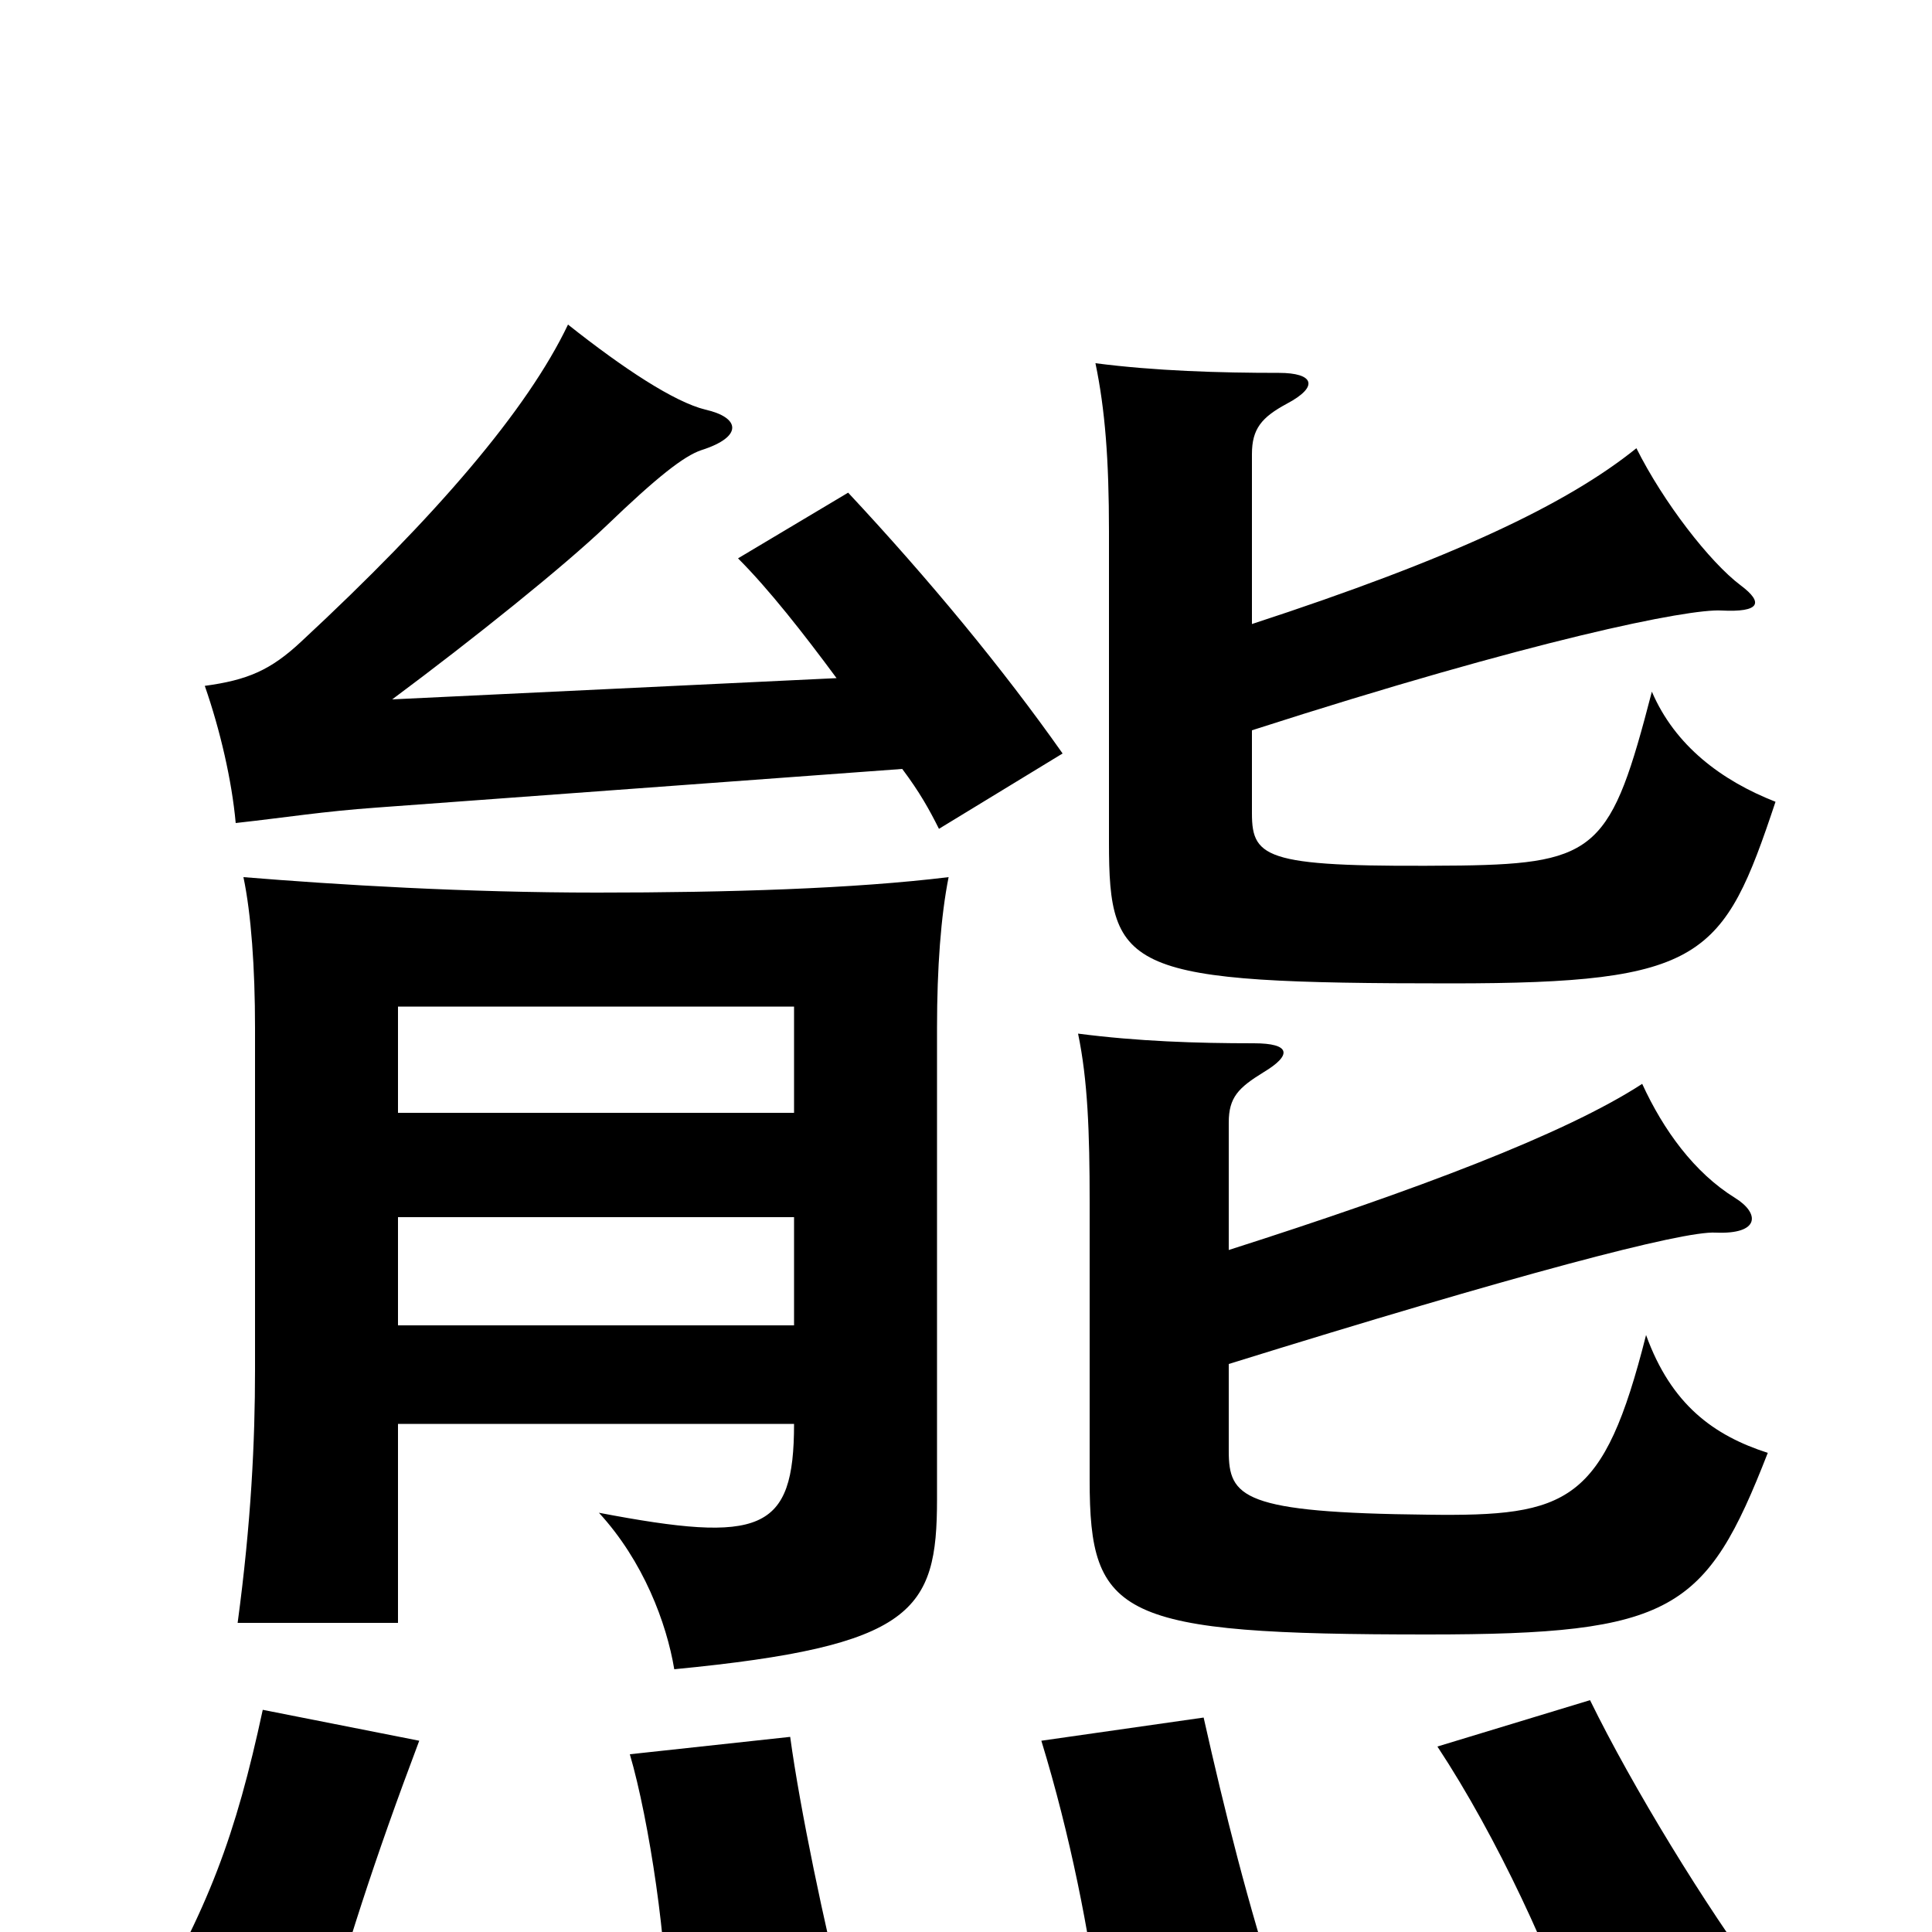 <svg xmlns="http://www.w3.org/2000/svg" viewBox="0 -1000 1000 1000">
	<path fill="#000000" d="M217 -99L136 -115C122 -50 108 -12 73 47L162 70C179 8 194 -38 217 -99ZM437 37C427 -2 414 -64 409 -101L326 -92C336 -58 346 9 345 45ZM912 26C883 -13 845 -75 823 -120L744 -96C775 -49 804 14 819 60ZM662 35C646 -14 634 -62 623 -111L539 -99C554 -50 564 1 569 42ZM206 -263H411C411 -207 394 -201 310 -217C333 -192 345 -160 349 -136C473 -148 485 -166 485 -224V-468C485 -499 487 -526 491 -546C442 -540 377 -538 309 -538C241 -538 175 -542 126 -546C130 -527 132 -499 132 -468V-291C132 -254 130 -212 123 -160H206ZM636 -353V-419C636 -432 641 -437 654 -445C669 -454 668 -460 649 -460C619 -460 589 -461 558 -465C563 -441 564 -414 564 -378V-234C564 -163 579 -154 739 -154C866 -154 883 -166 915 -248C887 -257 865 -273 852 -309C830 -222 812 -215 739 -216C643 -217 636 -225 636 -249V-294C784 -340 871 -363 888 -362C911 -361 911 -372 898 -380C877 -393 861 -415 850 -439C810 -413 733 -384 636 -353ZM411 -370V-314H206V-370ZM206 -424V-479H411V-424ZM648 -677V-765C648 -778 653 -784 666 -791C683 -800 680 -807 662 -807C631 -807 598 -808 567 -812C572 -788 574 -762 574 -725V-564C574 -497 583 -491 751 -491C882 -491 892 -504 919 -585C891 -596 867 -614 855 -642C834 -561 827 -553 756 -552C656 -551 648 -555 648 -579V-622C794 -669 874 -685 891 -684C911 -683 913 -688 901 -697C885 -709 861 -740 847 -768C811 -739 752 -711 648 -677ZM467 -602C476 -590 481 -581 486 -571L550 -610C519 -654 481 -700 439 -745L382 -711C398 -695 416 -672 433 -649L203 -638C246 -670 292 -707 314 -728C340 -753 354 -764 363 -767C385 -774 383 -784 365 -788C349 -792 323 -809 294 -832C273 -788 226 -733 156 -668C140 -653 128 -648 106 -645C114 -622 120 -596 122 -574C149 -577 167 -580 195 -582Z"/>
</svg>